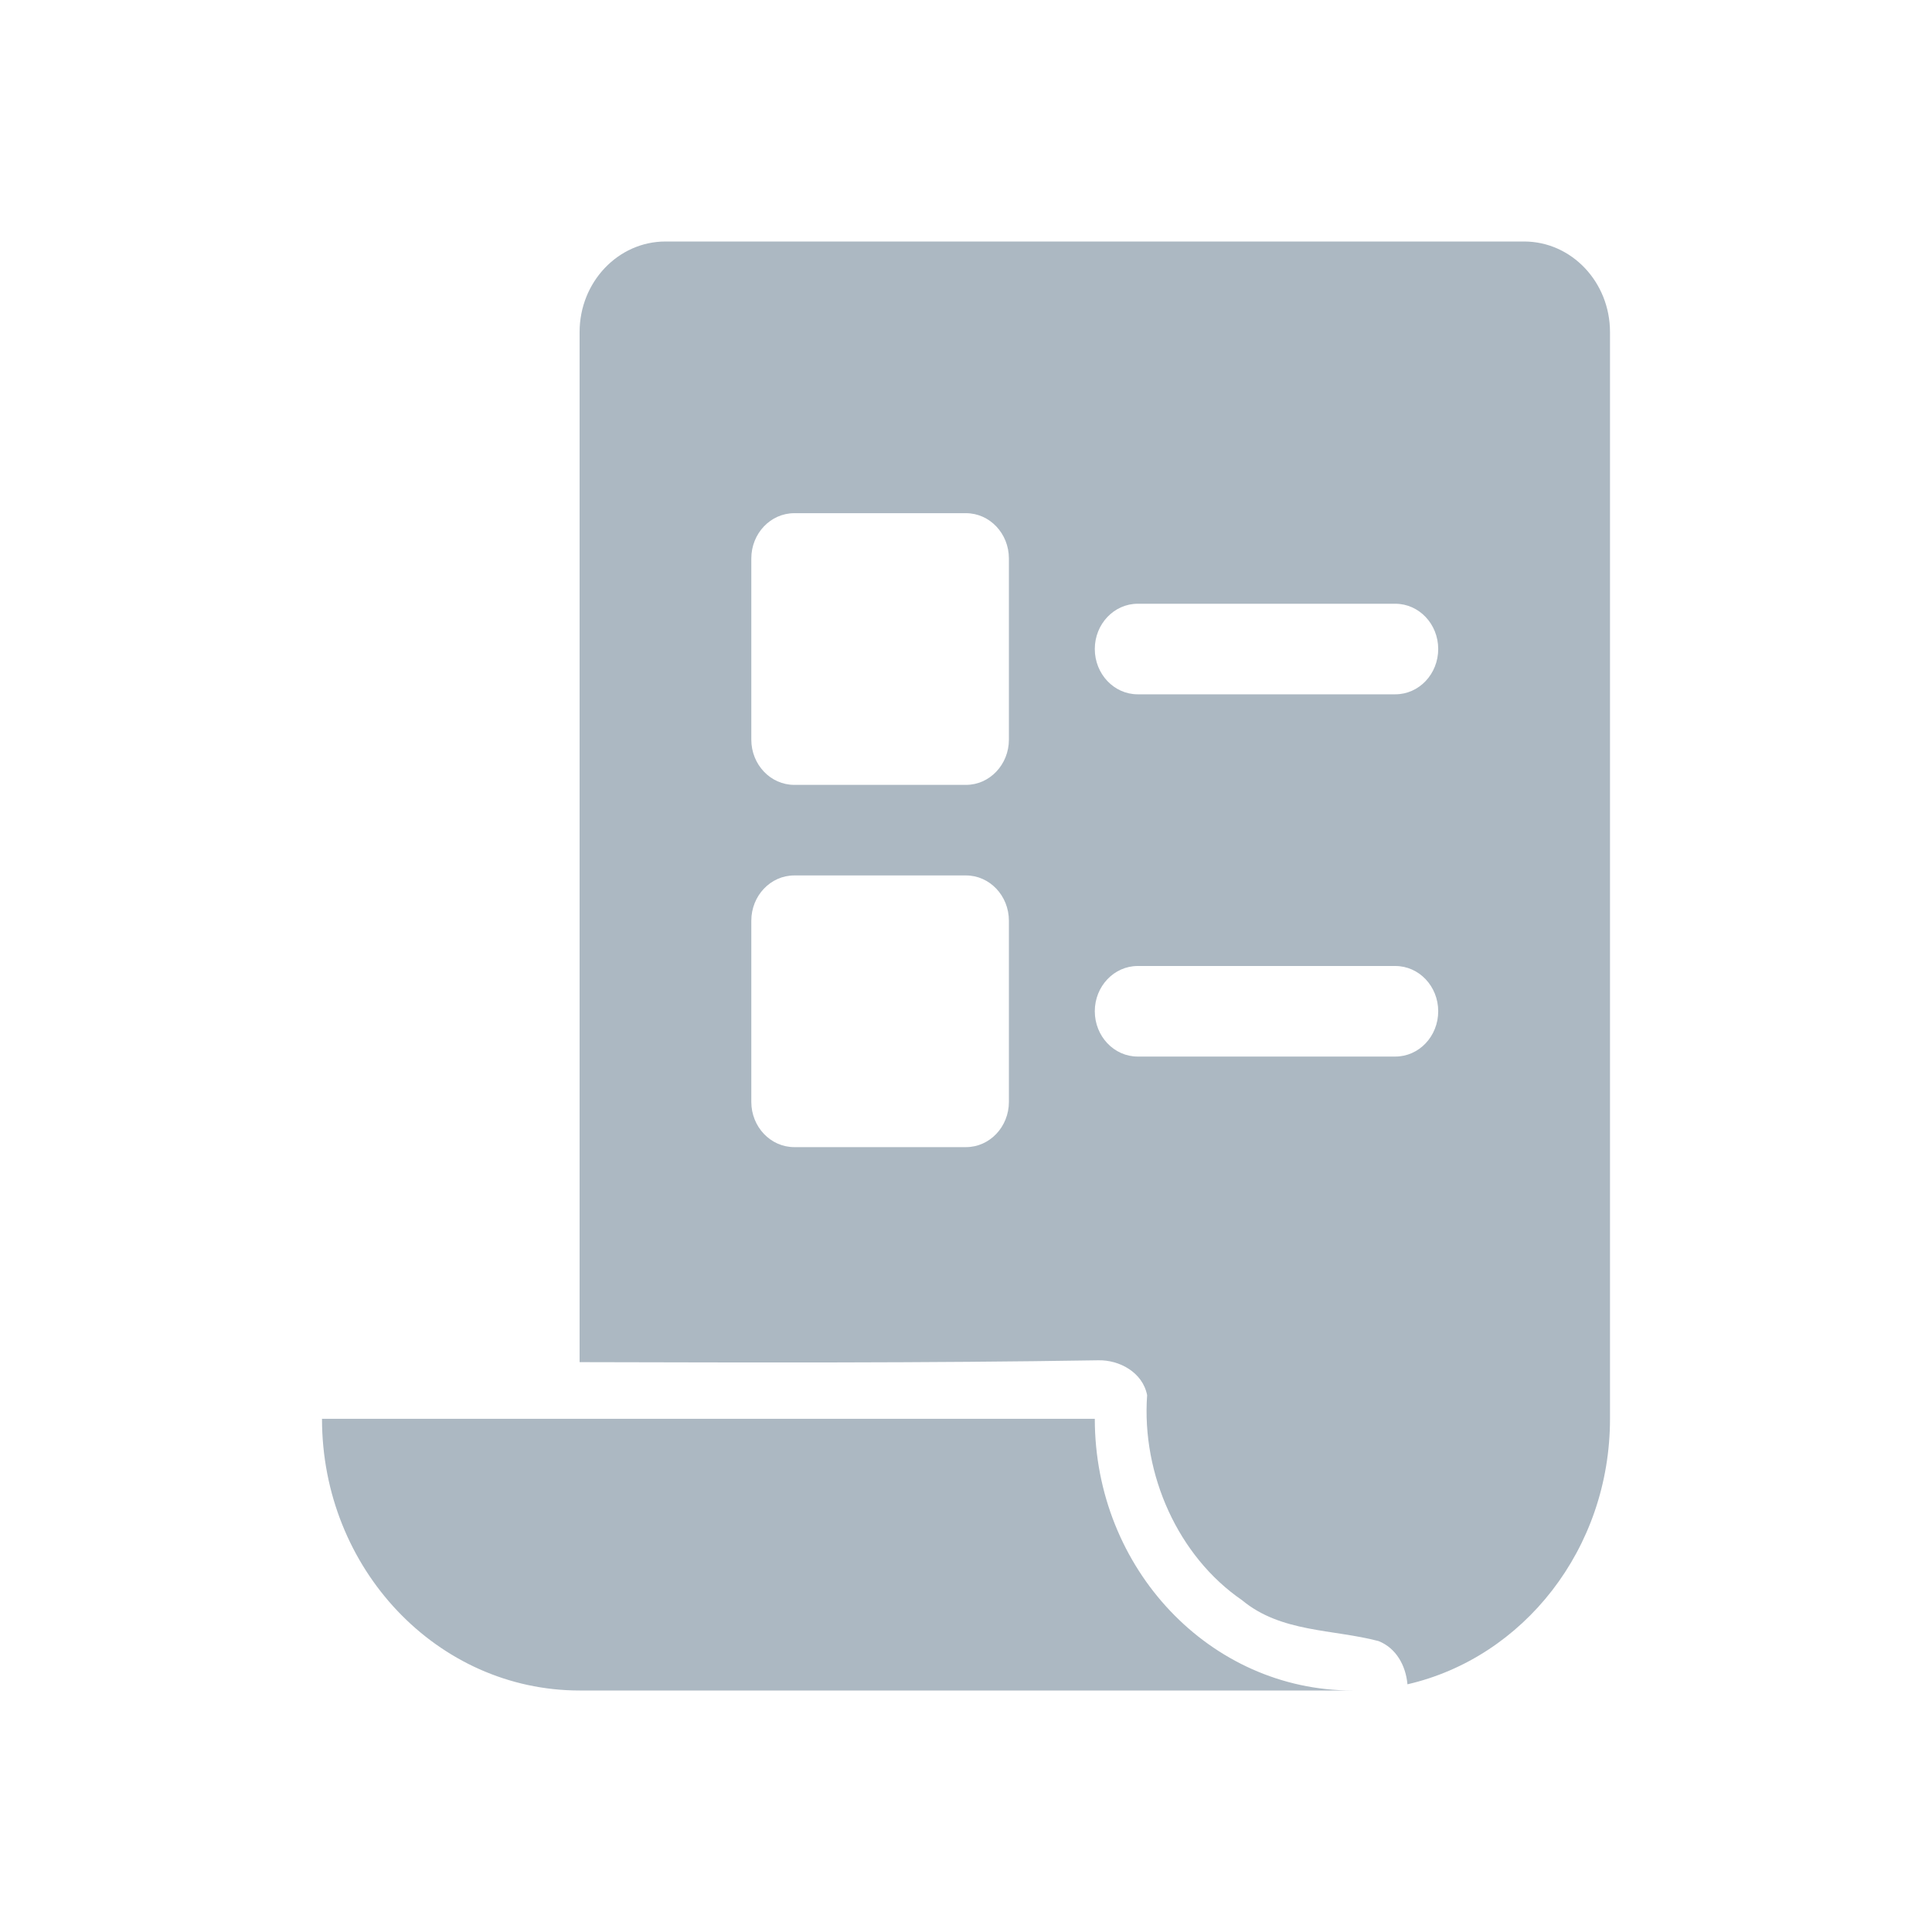 <svg width="24" height="24" viewBox="0 0 24 24" fill="none" xmlns="http://www.w3.org/2000/svg">
<path d="M8.267 3C7.678 3 7.2 3.504 7.2 4.125V16.921C9.348 16.926 11.496 16.933 13.644 16.898C13.902 16.892 14.194 17.045 14.25 17.331C14.18 18.319 14.637 19.335 15.429 19.878C15.913 20.281 16.554 20.236 17.125 20.386C17.345 20.474 17.463 20.691 17.484 20.923C18.923 20.592 20 19.242 20 17.625V4.125C20 3.504 19.522 3 18.933 3H8.267L8.267 3ZM9.867 6.375H12C12.294 6.375 12.533 6.627 12.533 6.938V9.188C12.533 9.498 12.294 9.75 12 9.75H9.867C9.572 9.75 9.333 9.498 9.333 9.188V6.938C9.333 6.627 9.572 6.375 9.867 6.375ZM14.133 7.5H17.333C17.628 7.5 17.866 7.752 17.866 8.062C17.866 8.373 17.628 8.625 17.333 8.625H14.133C13.839 8.625 13.6 8.373 13.6 8.062C13.6 7.752 13.839 7.5 14.133 7.5ZM9.867 10.875H12C12.294 10.875 12.533 11.127 12.533 11.438V13.688C12.533 13.998 12.294 14.25 12 14.25H9.867C9.572 14.25 9.333 13.998 9.333 13.688V11.438C9.333 11.127 9.572 10.875 9.867 10.875ZM14.133 12H17.333C17.628 12 17.866 12.252 17.866 12.562C17.866 12.873 17.628 13.125 17.333 13.125H14.133C13.839 13.125 13.6 12.873 13.6 12.562C13.6 12.252 13.839 12 14.133 12ZM4 17.625C4 19.489 5.433 21 7.2 21H16.8C15.032 21 13.6 19.489 13.6 17.625H4Z" fill="#ACB8C2"/>
</svg>
